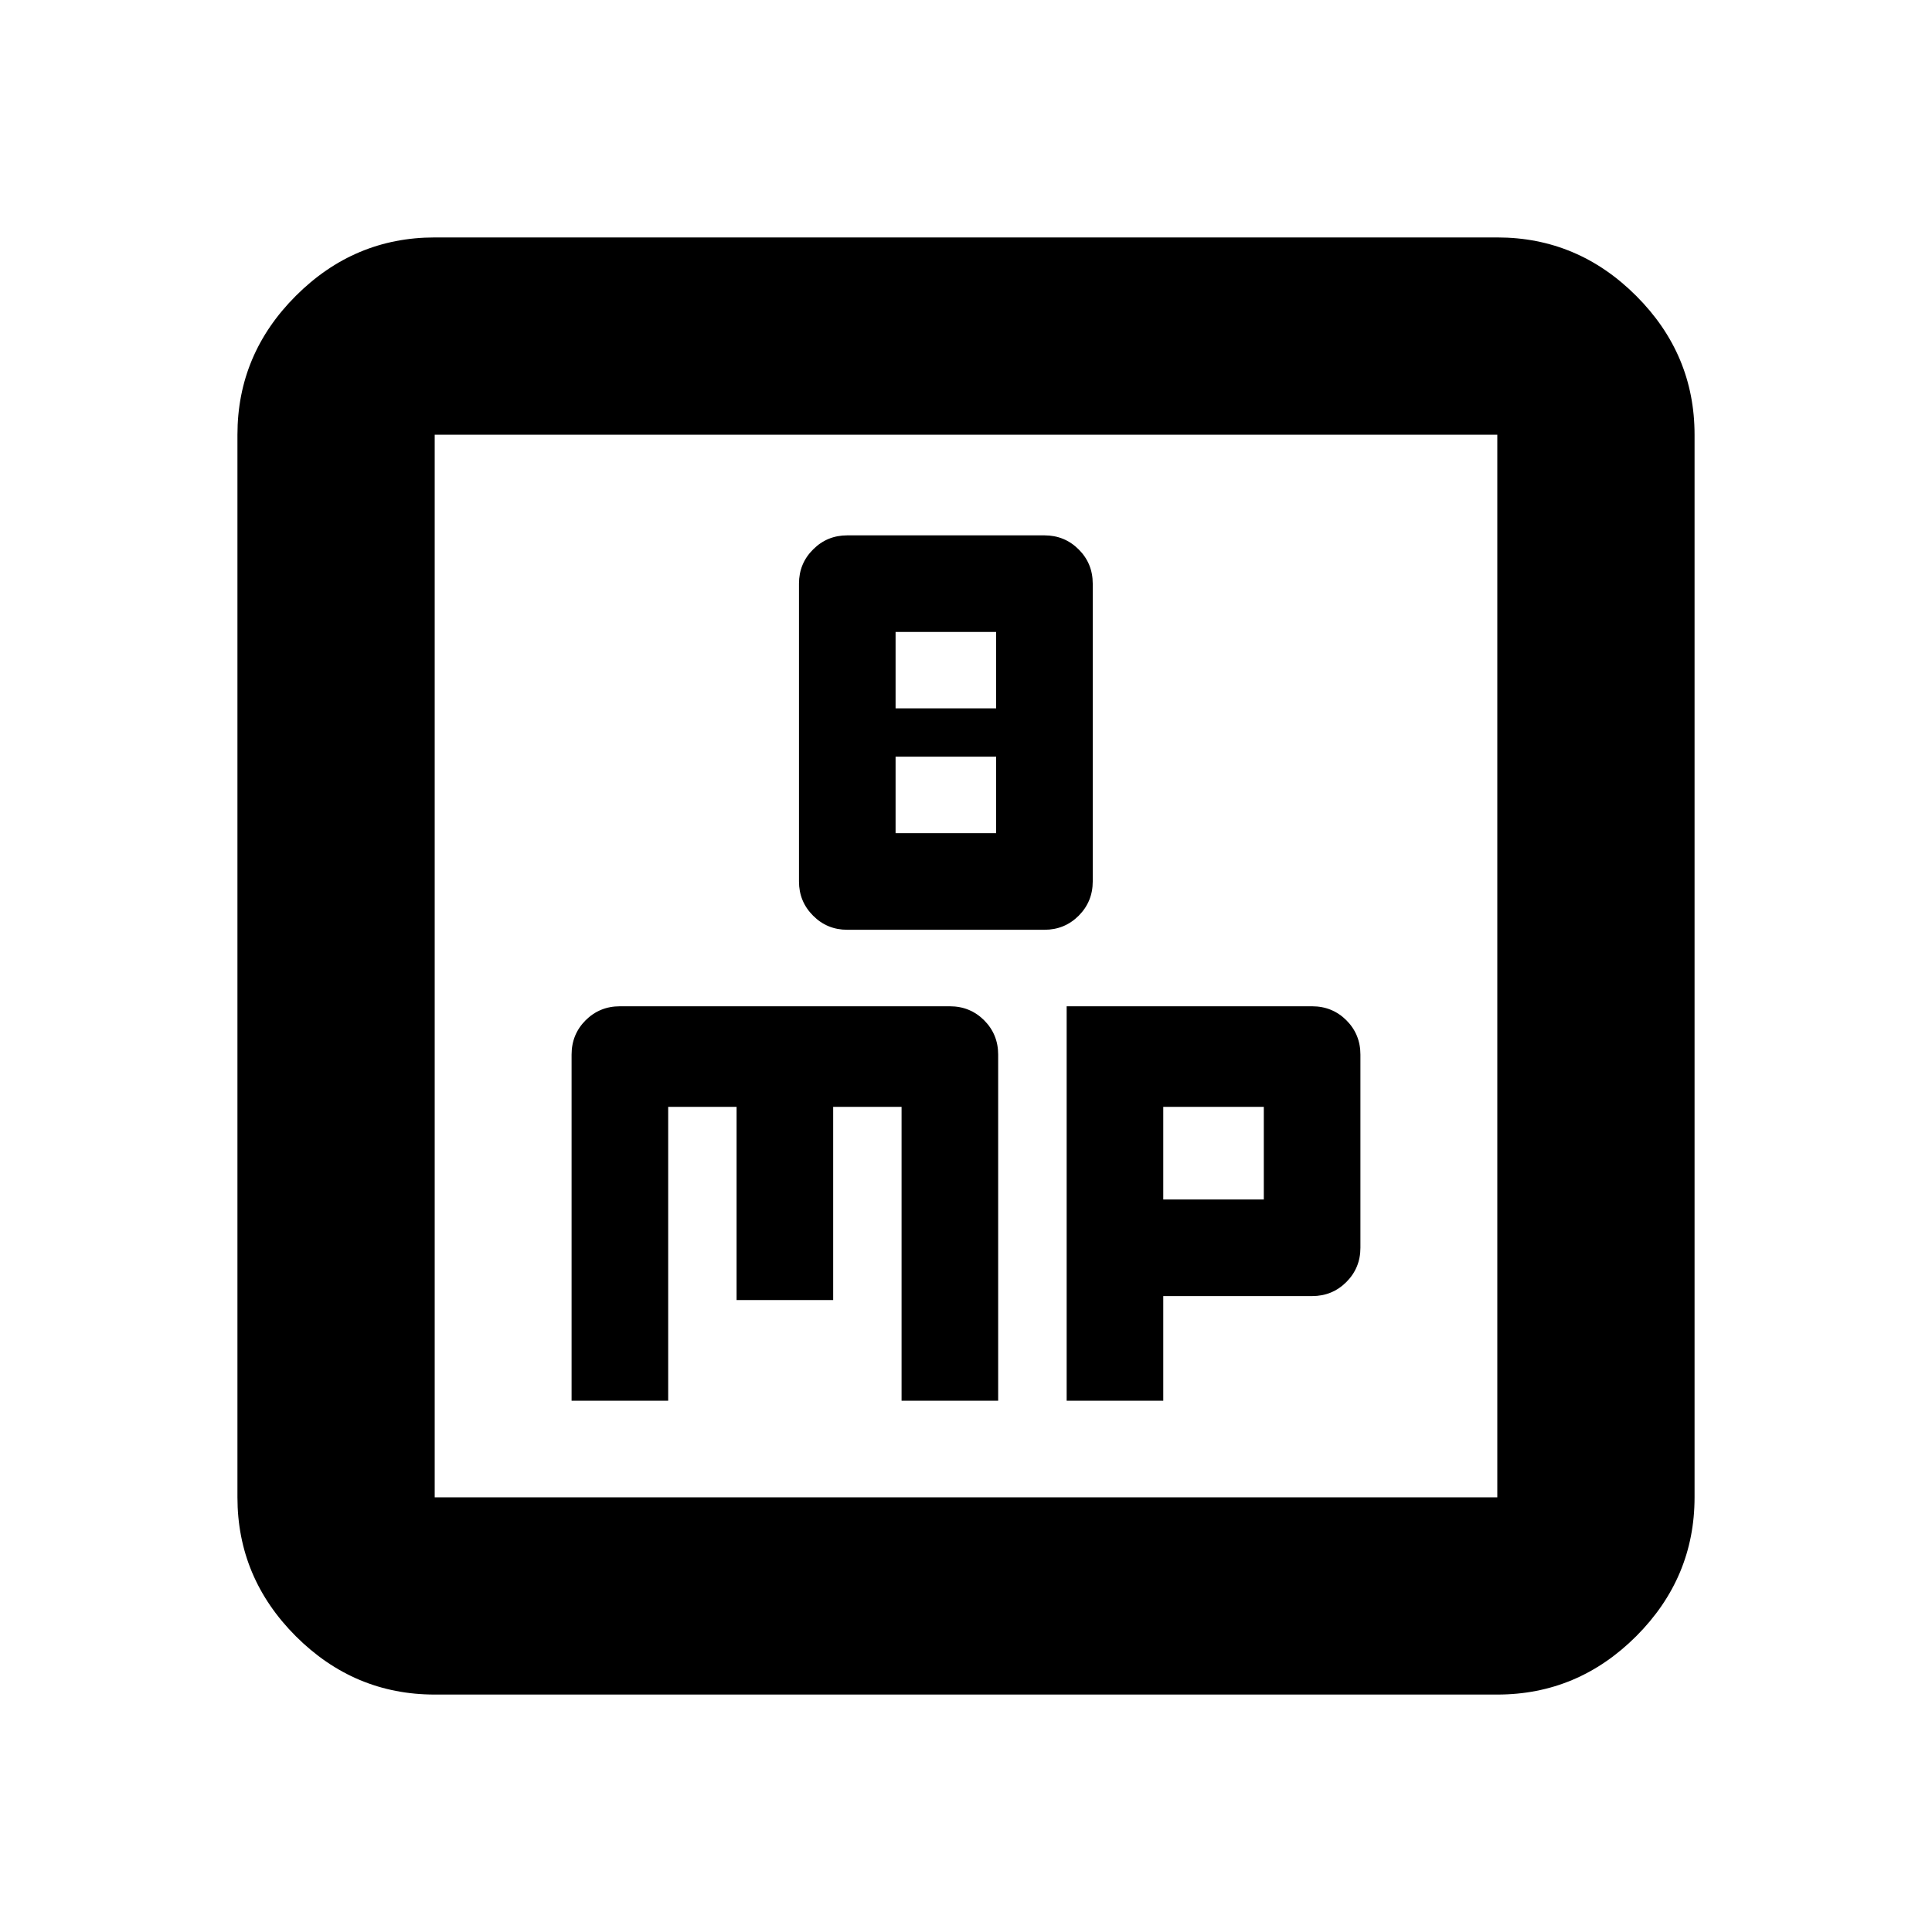 <svg xmlns="http://www.w3.org/2000/svg" height="20" width="20"><path d="M8.771 9.625h2.041q.209 0 .355-.146.145-.146.145-.354V6.042q0-.209-.145-.354-.146-.146-.355-.146H8.771q-.209 0-.354.146-.146.145-.146.354v3.083q0 .208.146.354.145.146.354.146Zm.5-2.292v-.791h1.041v.791Zm0 1.292v-.792h1.041v.792ZM5.917 14.5h1v-3.042h.708v2h1v-2h.708V14.5h1v-3.583q0-.209-.145-.355-.146-.145-.355-.145H6.417q-.209 0-.355.145-.145.146-.145.355Zm5.125 0h1v-1.083h1.541q.209 0 .355-.146.145-.146.145-.354v-2q0-.209-.145-.355-.146-.145-.355-.145h-2.541Zm1-2.083v-.959h1.041v.959ZM4.5 17.542q-.833 0-1.438-.604-.604-.605-.604-1.438v-11q0-.833.604-1.437.605-.605 1.438-.605h11q.833 0 1.438.605.604.604.604 1.437v11q0 .833-.604 1.438-.605.604-1.438.604Zm0-2.042h11v-11h-11v11Zm0-11v11-11Z"/></svg>